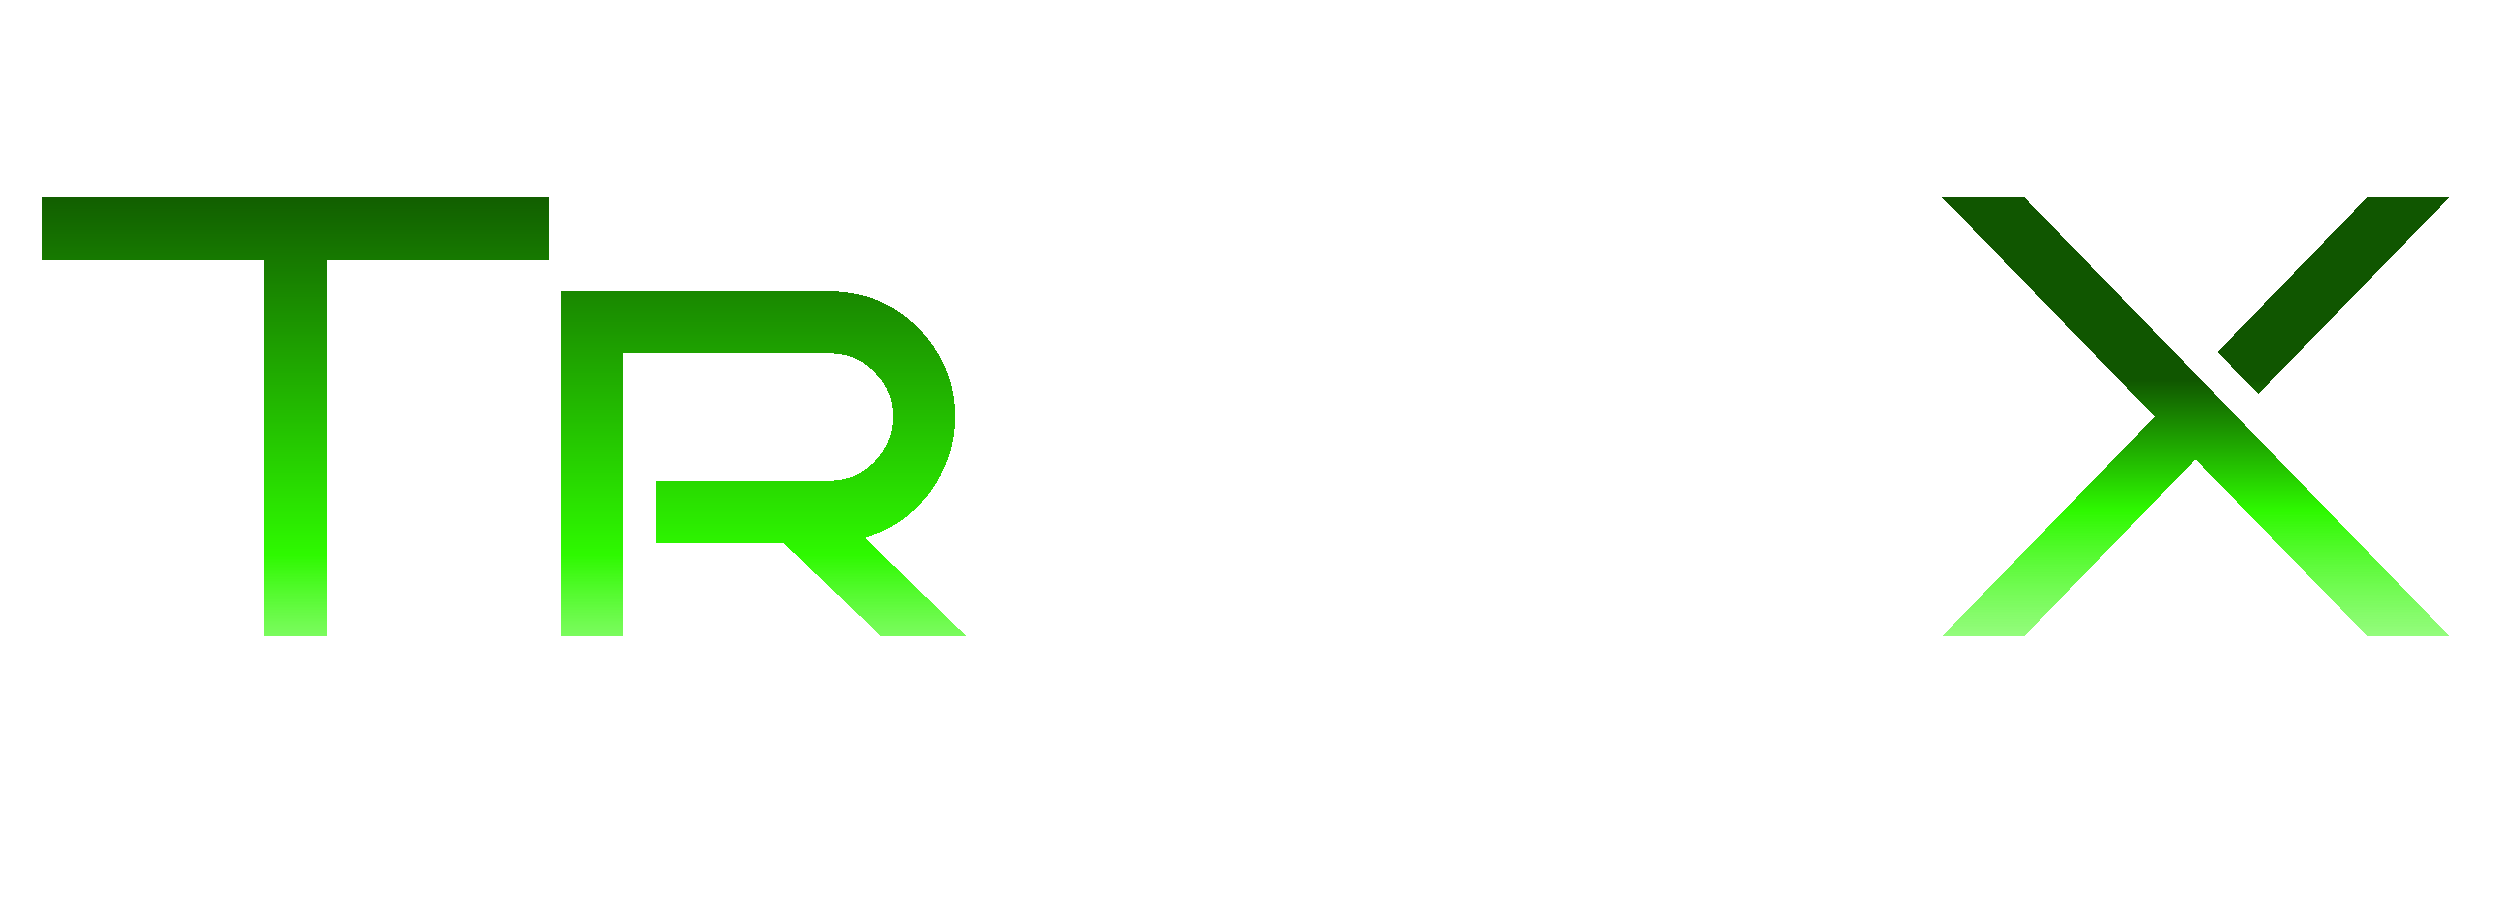 <svg width="279" height="102" viewBox="0 0 279 102" fill="none" xmlns="http://www.w3.org/2000/svg">
<g filter="url(#filter0_d_551_11)">
<path d="M36.48 67H29.48V25H4.7V18H61.26V25H36.48V67ZM107.855 67H98.335L87.415 56.57H73.205V49.64H92.595C94.555 49.64 96.212 48.94 97.565 47.54C98.965 46.093 99.665 44.413 99.665 42.5C99.665 40.54 98.965 38.883 97.565 37.53C96.212 36.13 94.555 35.43 92.595 35.43H69.565V67H62.565V28.5H92.595C95.209 28.5 97.565 29.13 99.665 30.39C101.765 31.65 103.445 33.353 104.705 35.5C105.965 37.6 106.595 39.933 106.595 42.5C106.595 44.6 106.152 46.583 105.265 48.45C104.425 50.27 103.235 51.857 101.695 53.21C100.202 54.517 98.475 55.45 96.515 56.01L107.855 67Z" fill="url(#paint0_linear_551_11)" shape-rendering="crispEdges"/>
<path d="M155.179 35.43H121.999V67H114.929V28.36H155.179V35.43ZM150.629 51.04H125.289V43.97H150.629V51.04ZM198.439 67H161.619V28.5H168.619V60H198.439V67ZM211.341 67H204.411V28.5H211.341V67Z" fill="url(#paint1_linear_551_11)" shape-rendering="crispEdges"/>
<path d="M273.373 67H264.203L245.023 47.26L225.913 67H216.743L240.473 42.5L216.743 18H225.913L273.373 67ZM273.373 18L252.023 39.98L247.473 35.29L264.203 18H273.373Z" fill="url(#paint2_linear_551_11)" shape-rendering="crispEdges"/>
</g>
<defs>
<filter id="filter0_d_551_11" x="0.7" y="18" width="276.672" height="57" filterUnits="userSpaceOnUse" color-interpolation-filters="sRGB">
<feFlood flood-opacity="0" result="BackgroundImageFix"/>
<feColorMatrix in="SourceAlpha" type="matrix" values="0 0 0 0 0 0 0 0 0 0 0 0 0 0 0 0 0 0 127 0" result="hardAlpha"/>
<feOffset dy="4"/>
<feGaussianBlur stdDeviation="2"/>
<feComposite in2="hardAlpha" operator="out"/>
<feColorMatrix type="matrix" values="0 0 0 0 0 0 0 0 0 0 0 0 0 0 0 0 0 0 0.75 0"/>
<feBlend mode="normal" in2="BackgroundImageFix" result="effect1_dropShadow_551_11"/>
<feBlend mode="normal" in="SourceGraphic" in2="effect1_dropShadow_551_11" result="shape"/>
</filter>
<linearGradient id="paint0_linear_551_11" x1="141.5" y1="0" x2="141.5" y2="102" gradientUnits="userSpaceOnUse">
<stop offset="0.155" stop-color="#105600"/>
<stop offset="0.568" stop-color="#2EF900"/>
<stop offset="1" stop-color="white" stop-opacity="0"/>
</linearGradient>
<linearGradient id="paint1_linear_551_11" x1="141.5" y1="0" x2="141.5" y2="102" gradientUnits="userSpaceOnUse">
<stop offset="1" stop-color="white"/>
<stop offset="1" stop-color="white" stop-opacity="0"/>
</linearGradient>
<linearGradient id="paint2_linear_551_11" x1="141.5" y1="0" x2="141.5" y2="102" gradientUnits="userSpaceOnUse">
<stop offset="0.376" stop-color="#105600"/>
<stop offset="0.52" stop-color="#2EF900"/>
<stop offset="1" stop-color="white" stop-opacity="0"/>
</linearGradient>
</defs>
</svg>

